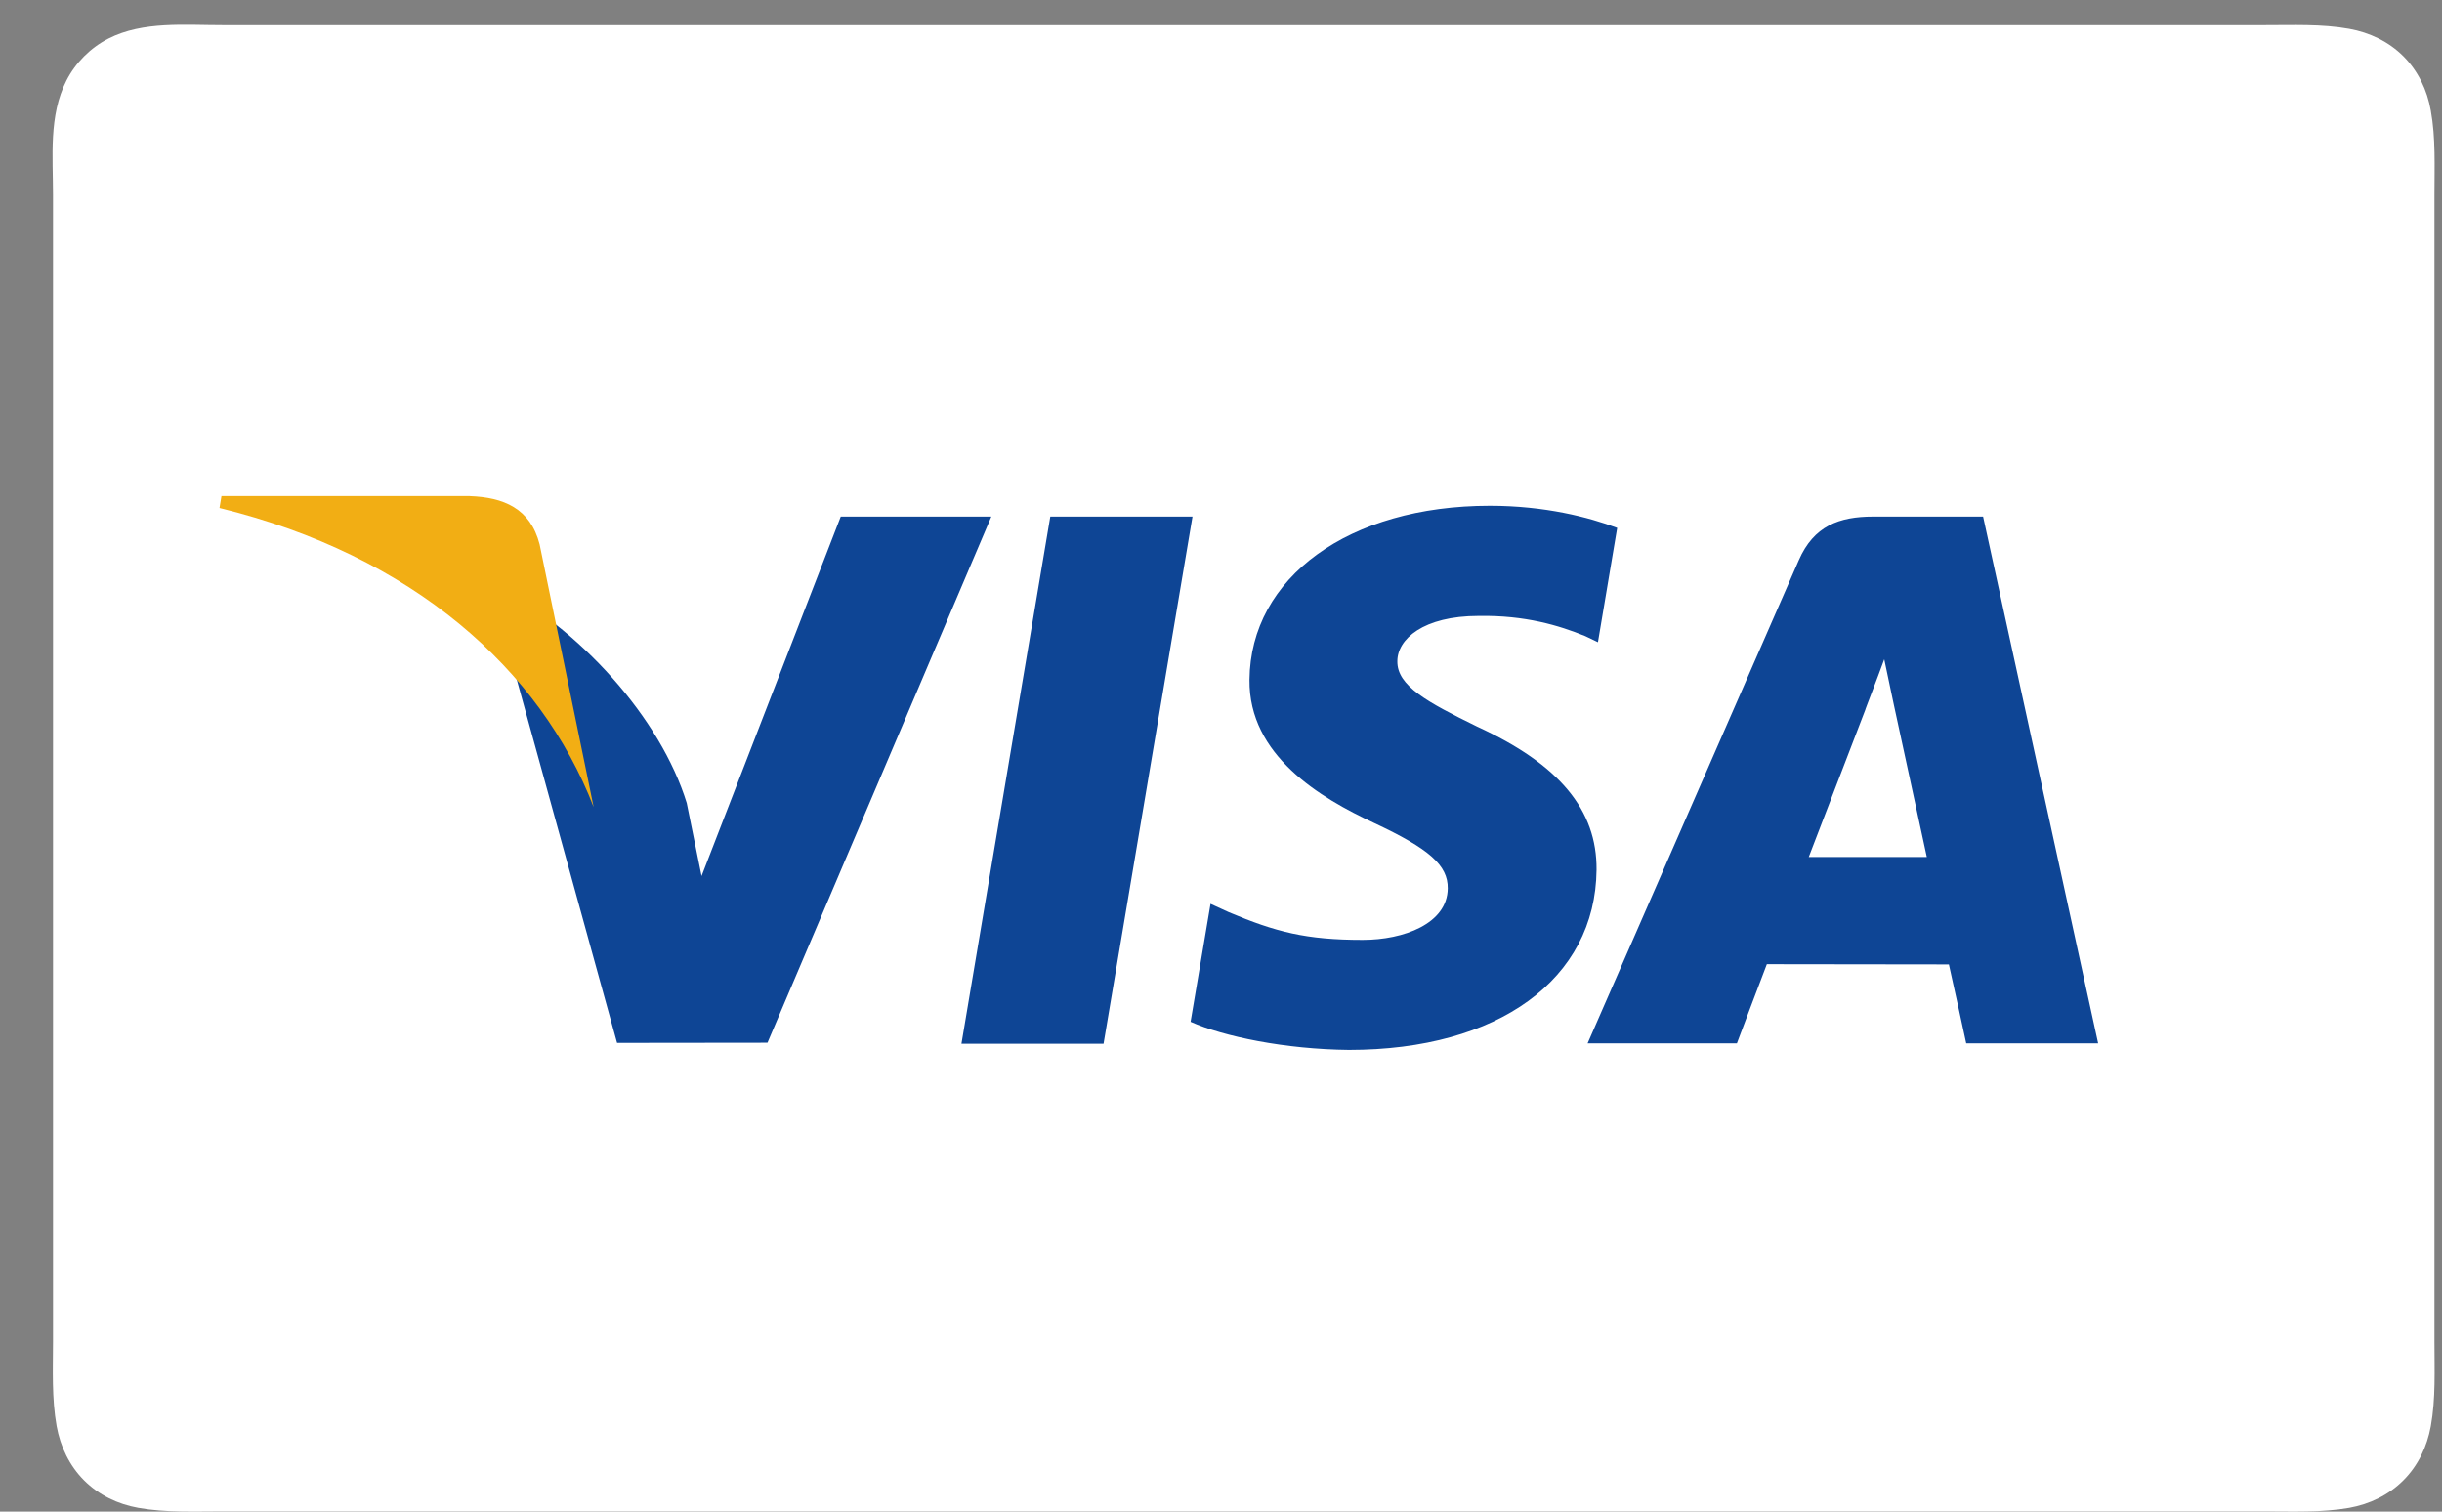 <svg width="42" height="26" viewBox="0 0 42 26" fill="none" xmlns="http://www.w3.org/2000/svg">
<rect x="0" y="0" width="42" height="26" fill="#808080" stroke="none"/>
<path d="M38.952 0.433C39.432 0.434 39.928 0.41 40.403 0.496C40.754 0.559 41.081 0.714 41.335 0.967C41.59 1.222 41.745 1.549 41.807 1.901C41.893 2.377 41.87 2.871 41.87 3.352C41.87 3.352 41.87 23.076 41.87 23.079C41.87 23.559 41.893 24.056 41.807 24.532C41.743 24.882 41.589 25.209 41.335 25.462C41.082 25.716 40.755 25.872 40.405 25.935C39.929 26.019 39.433 25.997 38.952 25.997H3.83C3.828 25.997 3.826 25.997 3.824 25.997C3.345 25.997 2.853 26.02 2.378 25.935C2.026 25.872 1.7 25.716 1.446 25.462C1.193 25.209 1.037 24.879 0.974 24.529C0.889 24.054 0.911 23.559 0.912 23.079C0.912 23.079 0.912 3.367 0.912 3.352C0.912 2.701 0.836 1.988 1.142 1.387C1.298 1.079 1.559 0.819 1.866 0.663C2.46 0.361 3.184 0.434 3.83 0.433H38.952" fill="white"/>
<path d="M16.536 17.952L18.064 8.885H20.51L18.98 17.952H16.536ZM27.814 9.08C27.33 8.897 26.571 8.699 25.623 8.699C23.206 8.699 21.505 9.929 21.49 11.692C21.476 12.995 22.705 13.722 23.633 14.155C24.584 14.6 24.904 14.883 24.9 15.28C24.894 15.888 24.14 16.166 23.437 16.166C22.458 16.166 21.938 16.028 21.135 15.69L20.82 15.546L20.477 17.575C21.048 17.829 22.104 18.048 23.201 18.059C25.771 18.059 27.44 16.843 27.459 14.961C27.468 13.93 26.816 13.145 25.406 12.498C24.551 12.078 24.027 11.798 24.033 11.373C24.033 10.996 24.476 10.594 25.433 10.594C26.233 10.581 26.812 10.757 27.264 10.941L27.483 11.046L27.814 9.08ZM34.107 8.885H32.217C31.632 8.885 31.194 9.046 30.937 9.637L27.305 17.946H29.873C29.873 17.946 30.293 16.829 30.388 16.584C30.668 16.584 33.163 16.588 33.519 16.588C33.592 16.905 33.817 17.946 33.817 17.946H36.086L34.107 8.884V8.885ZM31.109 14.74C31.311 14.217 32.083 12.205 32.083 12.205C32.069 12.229 32.284 11.68 32.407 11.34L32.572 12.121C32.572 12.121 33.041 14.286 33.139 14.74H31.109V14.74ZM14.46 8.885L12.066 15.068L11.811 13.812C11.365 12.363 9.977 10.794 8.424 10.008L10.613 17.938L13.2 17.935L17.05 8.885L14.46 8.885" fill="#0E4595"/>
<path d="M8.08 8.532H3.809L3.775 8.737C7.098 9.551 9.297 11.518 10.21 13.881L9.281 9.363C9.121 8.74 8.656 8.554 8.08 8.533" fill="#F2AE14"/>
</svg>
